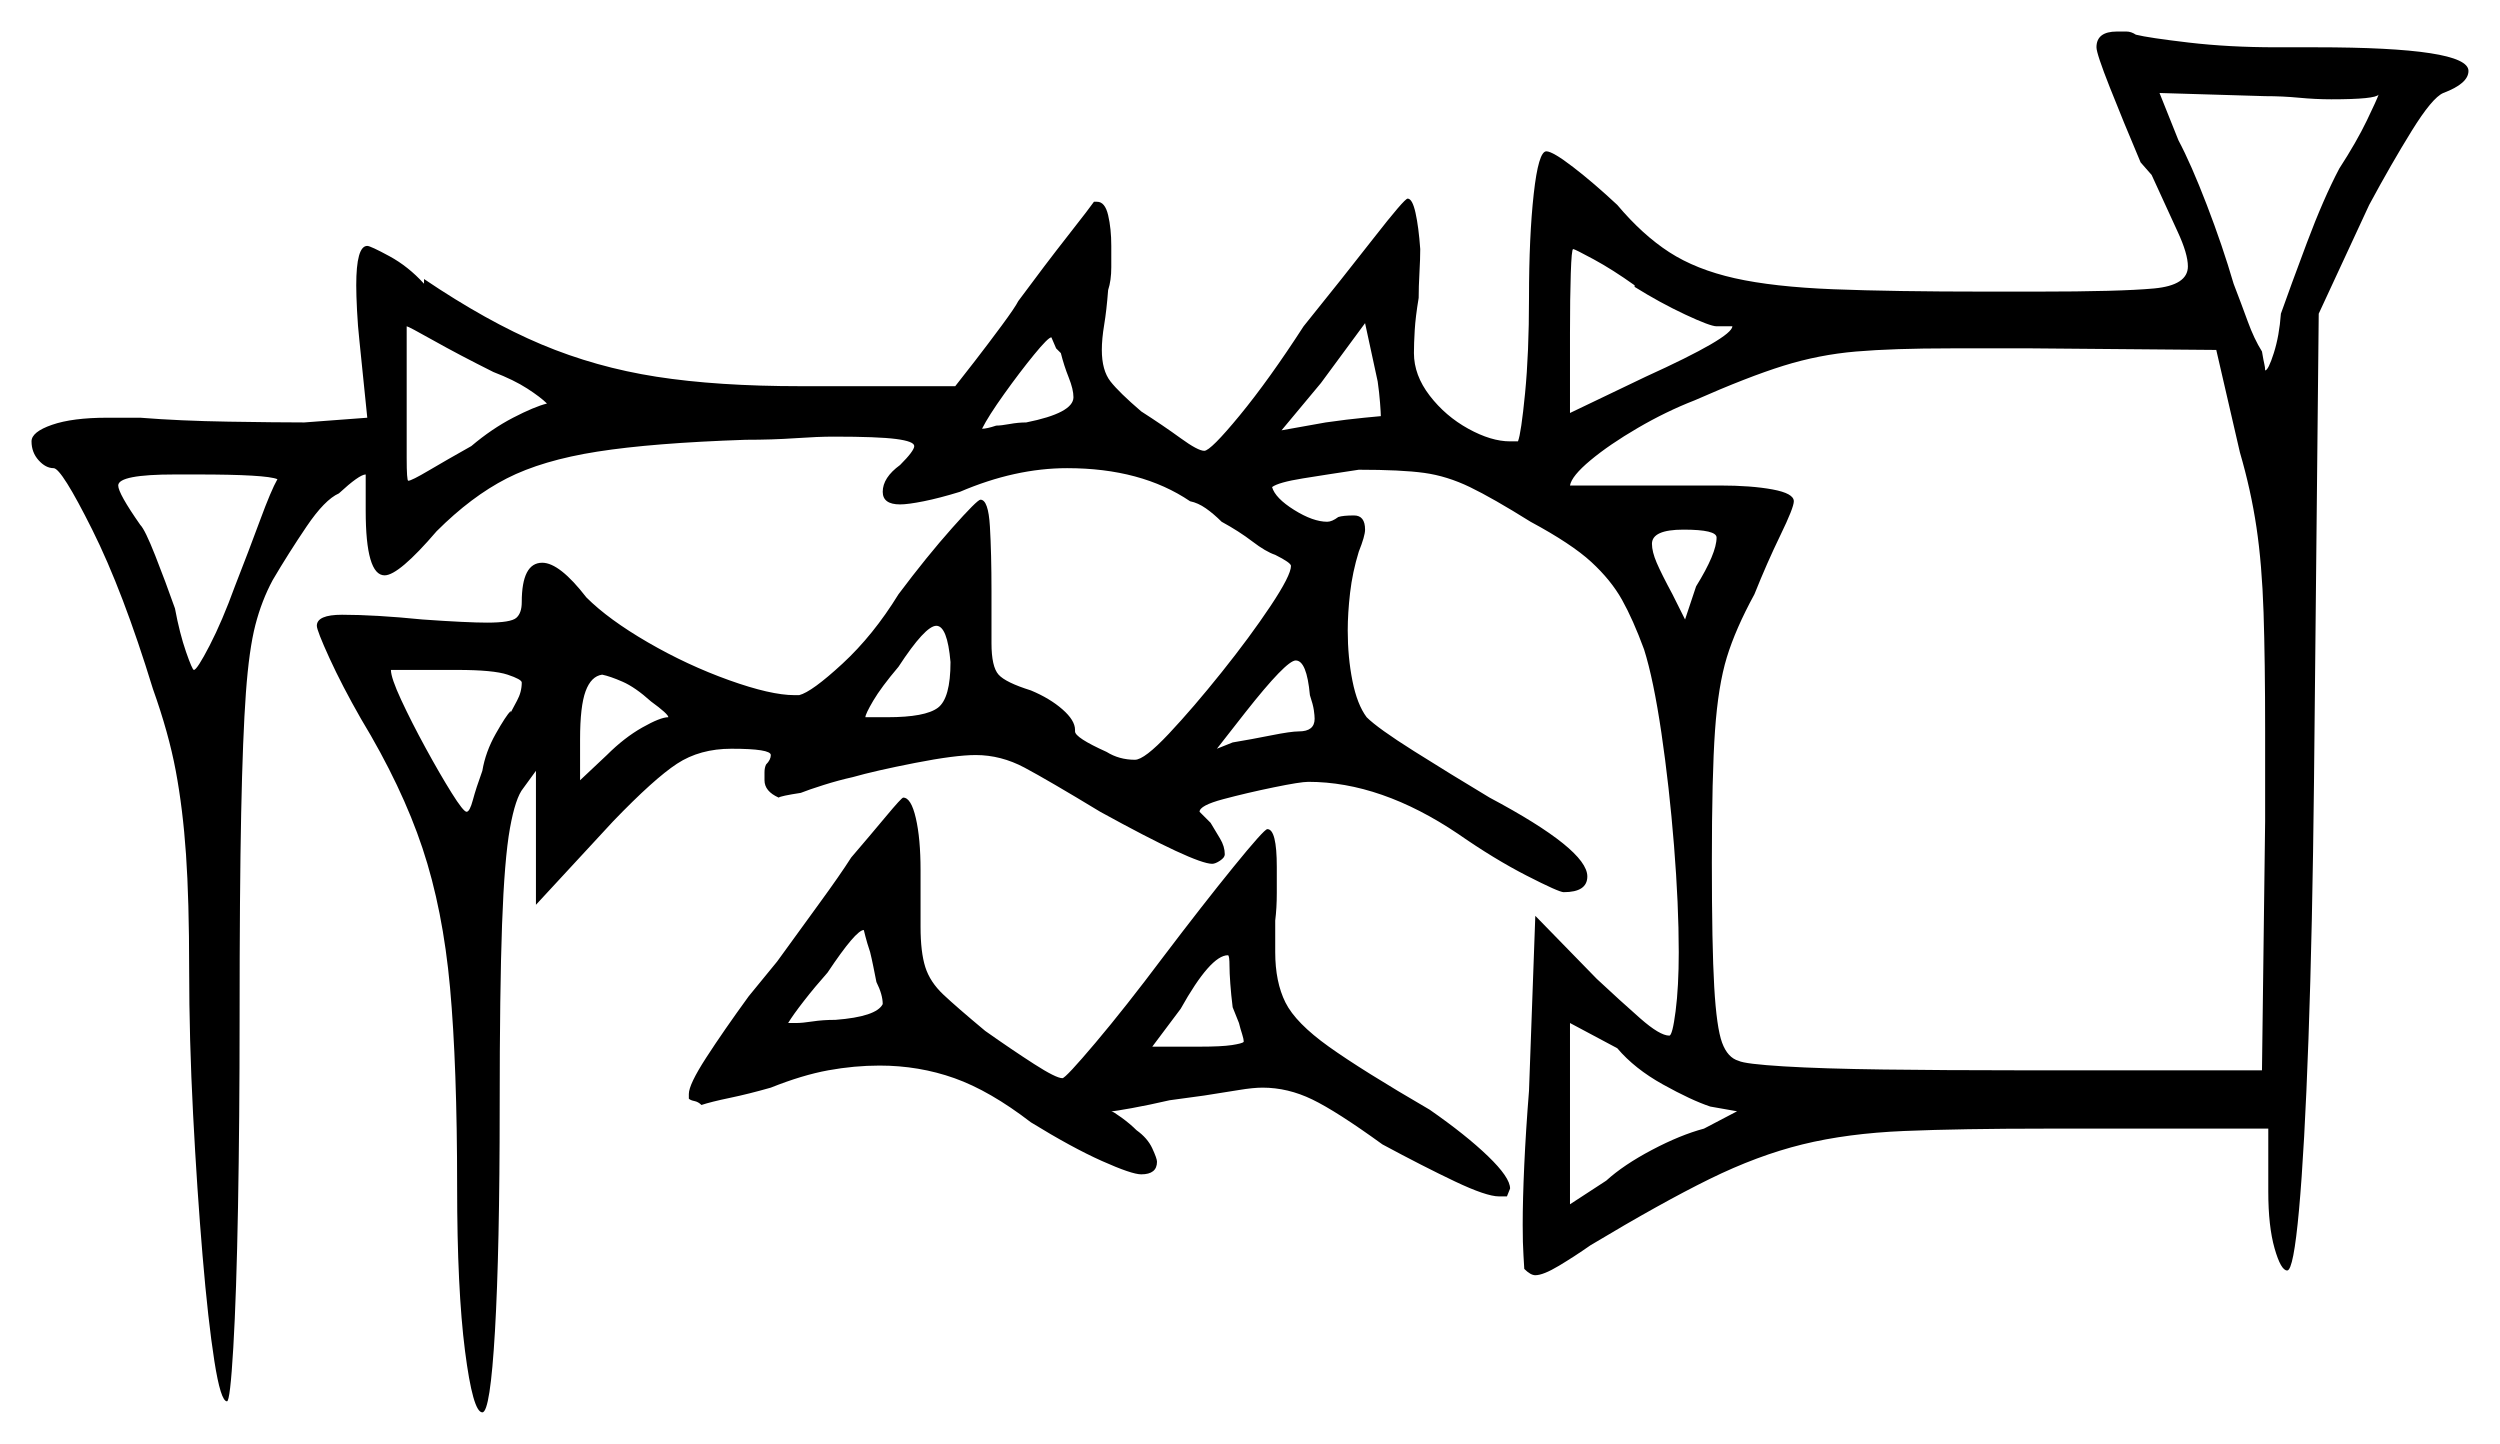 <svg xmlns="http://www.w3.org/2000/svg" width="793.0" height="458.0" viewBox="0 0 793.0 458.0"><path d="M88.0 152.0Q84.5 150.5 62.5 150.5H55.5Q37.5 150.5 37.5 154.0Q37.5 156.5 44.5 166.5Q46.0 168.0 49.25 176.25Q52.5 184.5 55.5 193.0Q57.0 201.0 59.0 206.75Q61.0 212.5 61.5 212.5Q62.5 212.5 66.5 204.75Q70.5 197.0 74.5 186.0Q79.0 174.5 82.5 165.0Q86.0 155.5 88.0 152.0ZM165.5 216.5Q165.5 215.5 161.0 214.0Q156.5 212.5 145.0 212.5H124.0Q124.0 215.0 127.25 222.0Q130.5 229.0 135.0 237.25Q139.5 245.5 143.25 251.5Q147.0 257.5 148.0 257.5Q149.0 257.5 150.0 253.75Q151.0 250.0 153.0 244.5Q154.0 238.5 157.25 232.75Q160.5 227.0 162.0 225.5V226.0Q162.5 225.0 164.0 222.25Q165.5 219.5 165.5 216.5ZM280.0 318.5Q280.0 317.0 279.5 315.25Q279.0 313.5 278.0 311.5Q277.5 309.0 277.0 306.5Q276.5 304.0 276.0 302.0Q275.0 299.0 274.5 297.0Q274.0 295.0 274.0 295.0Q271.5 295.0 262.5 308.5Q258.5 313.0 255.0 317.5Q251.5 322.0 250.0 324.5Q250.5 324.5 251.25 324.5Q252.0 324.5 252.5 324.5Q254.5 324.5 257.75 324.0Q261.0 323.5 265.0 323.5Q278.0 322.5 280.0 318.5ZM390.0 306.5Q390.0 303.0 389.5 303.0Q384.0 303.0 374.5 320.0L365.5 332.0H380.5Q387.5 332.0 390.75 331.5Q394.0 331.0 394.5 330.5Q394.5 329.5 394.0 328.0Q393.5 326.5 393.0 324.5L391.0 319.5Q390.5 315.5 390.25 312.0Q390.0 308.5 390.0 306.5ZM551.0 352.5 542.5 351.0Q536.5 349.0 527.5 344.0Q518.5 339.0 513.0 332.5L498.0 324.5V382.0L509.5 374.5Q515.0 369.5 524.0 364.75Q533.0 360.0 540.5 358.0ZM206.5 222.5Q201.5 218.0 197.5 216.25Q193.5 214.5 191.0 214.0Q187.5 214.5 185.75 219.25Q184.0 224.0 184.0 234.5V247.5L192.5 239.5Q198.0 234.0 203.75 230.75Q209.5 227.5 212.0 227.5Q212.0 226.5 206.5 222.5ZM156.5 118.0Q145.5 112.5 137.5 108.0Q129.5 103.5 129.0 103.5V127.5Q129.0 138.0 129.0 145.25Q129.0 152.5 129.5 152.5Q130.5 152.5 136.0 149.25Q141.5 146.0 149.5 141.5Q156.0 136.0 162.75 132.5Q169.5 129.0 173.5 128.0Q171.5 126.0 167.25 123.25Q163.0 120.5 156.5 118.0ZM301.5 210.0Q300.5 198.5 297.0 198.5Q293.5 198.5 285.0 211.5Q279.5 218.0 277.0 222.25Q274.5 226.5 274.5 227.5H281.5Q293.5 227.5 297.5 224.5Q301.5 221.5 301.5 210.0ZM415.5 220.5Q414.5 209.5 411.0 209.5Q408.0 209.5 395.0 226.0L386.0 237.5L391.0 235.5Q397.0 234.5 403.25 233.25Q409.5 232.0 412.0 232.0Q417.0 232.0 417.0 228.0Q417.0 227.0 416.75 225.25Q416.5 223.5 415.5 220.5ZM544.5 170.5Q544.5 168.0 534.0 168.0Q524.0 168.0 524.0 172.5Q524.0 175.0 525.5 178.5Q527.0 182.0 530.5 188.5L534.5 196.5L538.0 186.0Q544.5 175.5 544.5 170.5ZM710.5 143.5 703.0 111.0 644.5 110.5H619.0Q600.5 110.5 588.75 111.5Q577.0 112.5 565.75 116.0Q554.5 119.5 537.5 127.0Q528.5 130.5 519.5 135.75Q510.5 141.0 504.5 146.0Q498.5 151.0 498.0 154.0H545.5Q555.5 154.0 562.25 155.25Q569.0 156.5 569.0 159.0Q569.0 161.0 564.75 169.75Q560.5 178.5 556.5 188.5Q550.5 199.5 547.75 208.5Q545.0 217.5 544.0 231.75Q543.0 246.0 543.0 273.5Q543.0 300.0 543.75 313.0Q544.5 326.0 546.25 330.75Q548.0 335.5 551.5 336.5Q553.5 337.5 565.75 338.25Q578.0 339.0 597.5 339.25Q617.0 339.5 639.0 339.5H717.5L718.5 260.5V232.0Q718.5 209.5 718.0 194.25Q717.5 179.0 715.75 167.25Q714.0 155.5 710.5 143.5ZM340.5 126.0Q340.5 123.5 339.0 119.75Q337.5 116.0 336.5 112.0L335.0 110.5Q333.5 107.0 333.5 107.0Q332.5 107.0 328.0 112.5Q323.5 118.0 318.5 125.0Q313.5 132.0 311.5 136.0Q313.0 136.0 316.0 135.0Q317.5 135.0 320.25 134.5Q323.0 134.0 325.5 134.0Q340.5 131.0 340.5 126.0ZM438.0 132.0Q438.0 131.0 437.75 127.75Q437.5 124.5 437.0 121.0L433.0 102.5L419.0 121.5L406.5 136.5L420.5 134.0Q427.5 133.0 432.75 132.5Q438.0 132.0 438.0 132.0ZM518.5 91.0V90.5Q511.5 85.5 505.5 82.25Q499.5 79.0 499.0 79.0Q498.5 79.0 498.25 86.75Q498.0 94.5 498.0 105.5V131.0L522.0 119.5Q549.5 107.0 549.5 103.5H544.5Q542.5 103.5 534.5 99.75Q526.5 96.0 518.5 91.0ZM754.5 30.0Q753.5 31.5 739.5 31.5Q734.5 31.5 729.25 31.0Q724.0 30.5 718.5 30.5L685.0 29.5L691.0 44.5Q695.0 52.0 700.0 65.0Q705.0 78.0 708.5 90.0Q711.0 96.5 713.0 102.0Q715.0 107.5 717.5 111.5Q718.0 114.5 718.25 115.5Q718.5 116.5 718.5 117.5Q719.5 117.5 721.25 112.0Q723.0 106.5 723.5 99.5Q726.5 91.0 731.75 77.0Q737.0 63.0 742.0 53.5Q747.5 45.0 750.75 38.25Q754.0 31.5 754.5 30.0ZM270.0 272.0Q276.0 265.0 281.0 259.0Q286.0 253.0 286.5 253.0Q289.0 253.0 290.5 259.5Q292.0 266.0 292.0 276.0V294.0Q292.0 302.0 293.5 306.75Q295.0 311.5 299.25 315.5Q303.5 319.5 312.5 327.0Q321.0 333.0 328.0 337.5Q335.0 342.0 337.0 342.0Q338.0 342.0 347.5 330.75Q357.0 319.5 369.0 303.5Q381.5 287.0 391.25 275.0Q401.0 263.0 402.0 263.0Q405.0 263.0 405.0 275.0Q405.0 278.5 405.0 283.25Q405.0 288.0 404.5 292.0V302.0Q404.5 311.5 407.75 318.0Q411.0 324.5 421.5 332.0Q432.0 339.5 453.5 352.0Q465.0 360.0 472.0 366.75Q479.0 373.5 479.0 377.0L478.0 379.5H475.5Q471.5 379.5 461.5 374.75Q451.5 370.0 438.5 363.0Q424.0 352.5 416.25 348.75Q408.5 345.0 400.5 345.0Q397.5 345.0 393.0 345.75Q388.5 346.5 382.0 347.5L371.0 349.0Q364.5 350.5 359.0 351.5Q353.5 352.5 352.5 352.5Q353.0 352.5 355.75 354.5Q358.5 356.5 360.5 358.5Q364.0 361.0 365.5 364.25Q367.0 367.5 367.0 368.5Q367.0 372.5 362.0 372.5Q359.0 372.5 349.5 368.25Q340.0 364.0 327.0 356.0Q314.0 346.0 302.75 342.0Q291.5 338.0 279.0 338.0Q271.0 338.0 262.75 339.5Q254.5 341.0 244.5 345.0Q237.5 347.0 231.5 348.25Q225.5 349.5 222.5 350.5Q221.5 349.5 220.25 349.25Q219.0 349.0 218.5 348.5V347.0Q218.5 344.0 224.0 335.5Q229.5 327.0 237.5 316.0L246.5 305.0Q253.0 296.0 259.75 286.75Q266.5 277.5 270.0 272.0ZM665.0 15.0Q665.0 10.0 671.5 10.0Q673.0 10.0 674.5 10.0Q676.0 10.0 677.5 11.0Q681.5 12.0 694.25 13.5Q707.0 15.0 722.0 15.0H734.5Q783.0 15.0 783.0 22.5Q783.0 26.5 775.0 29.5Q771.5 31.0 765.0 41.5Q758.5 52.0 751.5 65.0L735.5 99.5L734.0 248.0Q733.5 294.5 732.25 329.5Q731.0 364.5 729.25 383.75Q727.5 403.0 725.5 403.0Q723.5 403.0 721.5 396.0Q719.5 389.0 719.5 378.0V358.0H649.0Q622.0 358.0 604.0 358.75Q586.0 359.5 571.75 363.0Q557.5 366.5 542.25 374.0Q527.0 381.5 504.5 395.0Q499.5 398.5 494.5 401.5Q489.5 404.5 487.0 404.5Q485.5 404.5 483.5 402.5Q483.5 402.0 483.25 398.25Q483.0 394.5 483.0 388.5Q483.0 380.5 483.5 369.5Q484.0 358.5 485.0 346.0L487.0 290.5L506.5 310.5Q514.0 317.5 520.25 323.0Q526.5 328.5 529.5 328.5Q530.5 328.5 531.5 320.75Q532.5 313.0 532.5 302.0Q532.5 287.0 531.0 268.25Q529.5 249.5 527.0 232.5Q524.5 215.5 521.5 206.0Q518.0 196.5 514.5 190.25Q511.0 184.0 504.75 178.25Q498.5 172.5 485.5 165.5Q473.5 158.0 466.25 154.5Q459.0 151.0 451.75 150.0Q444.5 149.0 431.0 149.0Q421.0 150.5 413.25 151.75Q405.5 153.0 403.5 154.5Q404.5 158.0 410.5 161.75Q416.5 165.5 421.0 165.5Q422.5 165.5 424.5 164.0Q426.0 163.5 429.5 163.5Q433.0 163.5 433.0 168.0Q433.0 170.0 431.0 175.0Q429.0 181.5 428.25 188.0Q427.5 194.5 427.5 200.0Q427.5 208.5 429.0 216.0Q430.5 223.5 433.5 227.5Q437.0 231.0 448.5 238.25Q460.0 245.5 472.5 253.0Q503.5 269.5 503.5 278.0Q503.5 283.0 496.0 283.0Q494.5 283.0 484.25 277.75Q474.0 272.5 462.5 264.5Q438.0 248.0 415.0 248.0Q412.5 248.0 404.0 249.75Q395.5 251.5 388.0 253.5Q380.5 255.5 380.5 257.5L384.0 261.0Q385.5 263.5 387.0 266.0Q388.5 268.5 388.5 271.0Q388.5 272.0 387.0 273.0Q385.5 274.0 384.5 274.0Q379.0 274.0 349.0 257.5Q332.5 247.5 325.0 243.5Q317.5 239.5 309.5 239.5Q303.0 239.5 290.25 242.0Q277.5 244.5 270.5 246.5Q266.0 247.5 261.25 249.0Q256.5 250.5 254.0 251.5Q247.5 252.5 247.0 253.0Q242.5 251.0 242.5 247.5Q242.5 246.5 242.5 245.0Q242.5 243.5 243.0 242.5Q244.5 241.0 244.5 239.5Q244.5 237.5 232.0 237.5Q222.0 237.5 214.75 242.25Q207.5 247.0 194.5 260.5L170.0 287.0V244.5Q170.0 244.5 166.0 250.0Q163.5 253.0 161.75 262.75Q160.0 272.5 159.25 293.25Q158.5 314.0 158.5 351.0Q158.5 396.5 157.0 422.25Q155.5 448.0 153.0 448.0Q150.0 448.0 147.5 428.5Q145.0 409.0 145.0 376.5Q145.0 338.0 142.75 313.25Q140.5 288.5 134.0 269.0Q127.5 249.5 114.5 228.0Q108.5 217.5 104.5 208.75Q100.5 200.0 100.5 198.5Q100.5 195.0 108.5 195.0Q119.0 195.0 134.0 196.5Q141.0 197.0 146.25 197.25Q151.5 197.5 154.5 197.5Q162.0 197.5 163.75 196.0Q165.5 194.5 165.5 191.0Q165.5 178.5 172.0 178.5Q177.5 178.5 186.0 189.5Q193.0 196.5 205.5 203.75Q218.0 211.0 231.25 215.75Q244.5 220.5 252.0 220.5H253.5Q257.5 219.5 267.25 210.5Q277.0 201.5 285.0 188.5Q294.0 176.5 302.0 167.5Q310.0 158.5 311.0 158.5Q313.5 158.5 314.0 167.0Q314.5 175.5 314.5 187.5V204.0Q314.5 211.5 316.75 214.0Q319.0 216.5 327.0 219.0Q333.0 221.5 337.0 225.0Q341.0 228.5 341.0 231.5V232.0Q341.0 234.0 351.0 238.5Q355.0 241.0 360.0 241.0Q363.0 241.0 370.75 232.75Q378.5 224.5 387.5 213.25Q396.5 202.0 403.0 192.25Q409.5 182.5 409.5 179.5Q409.5 178.5 404.5 176.0Q401.5 175.0 397.25 171.75Q393.0 168.5 387.5 165.5Q385.0 163.0 382.5 161.25Q380.0 159.5 377.5 159.0Q362.0 148.5 338.5 148.5Q322.0 148.5 304.5 156.0Q298.0 158.0 293.0 159.0Q288.0 160.0 285.5 160.0Q280.0 160.0 280.0 156.0Q280.0 151.5 285.5 147.5Q290.0 143.0 290.0 141.5Q290.0 140.0 284.25 139.25Q278.5 138.5 264.5 138.5Q259.5 138.5 252.25 139.0Q245.0 139.5 236.5 139.5Q207.0 140.5 189.5 143.25Q172.0 146.0 160.75 151.75Q149.5 157.5 138.5 168.5Q126.5 182.5 122.0 182.5Q116.0 182.5 116.0 162.0V150.5Q114.0 150.5 107.5 156.5Q103.0 158.5 97.25 167.0Q91.5 175.5 86.5 184.0Q83.0 190.5 81.0 198.25Q79.0 206.0 78.0 219.75Q77.0 233.5 76.5 258.0Q76.0 282.5 76.0 323.0Q76.0 355.0 75.5 382.75Q75.0 410.5 74.0 427.5Q73.0 444.5 72.0 444.5Q70.0 444.5 68.0 431.75Q66.0 419.0 64.25 398.25Q62.5 377.5 61.25 353.5Q60.0 329.5 60.0 307.5Q60.0 285.5 59.0 271.0Q58.0 256.5 55.75 244.5Q53.5 232.5 48.5 218.5Q39.0 187.5 29.25 168.0Q19.5 148.5 17.0 148.5Q14.5 148.5 12.25 146.0Q10.0 143.5 10.0 140.0Q10.0 137.0 16.5 134.75Q23.0 132.5 34.0 132.5H44.5Q57.0 133.5 72.5 133.75Q88.0 134.0 96.5 134.0L116.5 132.5L114.0 108.0Q113.5 103.5 113.25 98.5Q113.0 93.5 113.0 90.5Q113.0 78.0 116.5 78.0Q117.5 78.0 123.5 81.25Q129.5 84.5 134.5 90.0V88.5Q154.5 102.0 171.75 109.25Q189.0 116.5 208.25 119.5Q227.5 122.5 254.0 122.5H303.0Q305.0 120.0 309.25 114.5Q313.5 109.0 317.75 103.25Q322.0 97.5 323.0 95.5Q331.5 84.0 338.75 74.75Q346.0 65.5 347.0 64.0H348.0Q350.5 64.0 351.5 68.25Q352.5 72.5 352.5 78.0Q352.5 80.5 352.5 84.75Q352.5 89.0 351.5 92.0Q351.0 98.5 350.25 103.0Q349.5 107.5 349.5 111.0Q349.5 117.5 352.25 121.0Q355.0 124.5 362.0 130.5Q369.0 135.0 374.5 139.0Q380.0 143.0 382.0 143.0Q384.0 143.0 393.25 131.75Q402.5 120.5 413.5 103.5Q426.0 88.0 435.75 75.5Q445.5 63.0 446.5 63.0Q448.0 63.0 449.0 67.5Q450.0 72.0 450.5 79.0Q450.5 82.0 450.25 86.5Q450.0 91.0 450.0 94.5Q449.0 100.5 448.75 104.75Q448.5 109.0 448.5 112.0Q448.5 119.0 453.5 125.5Q458.5 132.0 465.75 136.0Q473.0 140.0 479.0 140.0H481.5Q482.5 137.5 483.75 124.75Q485.0 112.0 485.0 94.5Q485.0 75.0 486.5 61.5Q488.0 48.0 490.5 48.0Q492.5 48.0 499.0 53.0Q505.5 58.0 513.0 65.0Q521.0 74.5 529.5 80.0Q538.0 85.5 550.25 88.25Q562.5 91.0 581.5 91.75Q600.5 92.5 630.0 92.5H646.0Q672.5 92.5 683.25 91.5Q694.0 90.5 694.0 84.5Q694.0 80.5 690.75 73.5Q687.5 66.5 682.5 55.5L679.0 51.5Q673.5 38.5 669.25 27.75Q665.0 17.0 665.0 15.0Z" fill="black" /></svg>